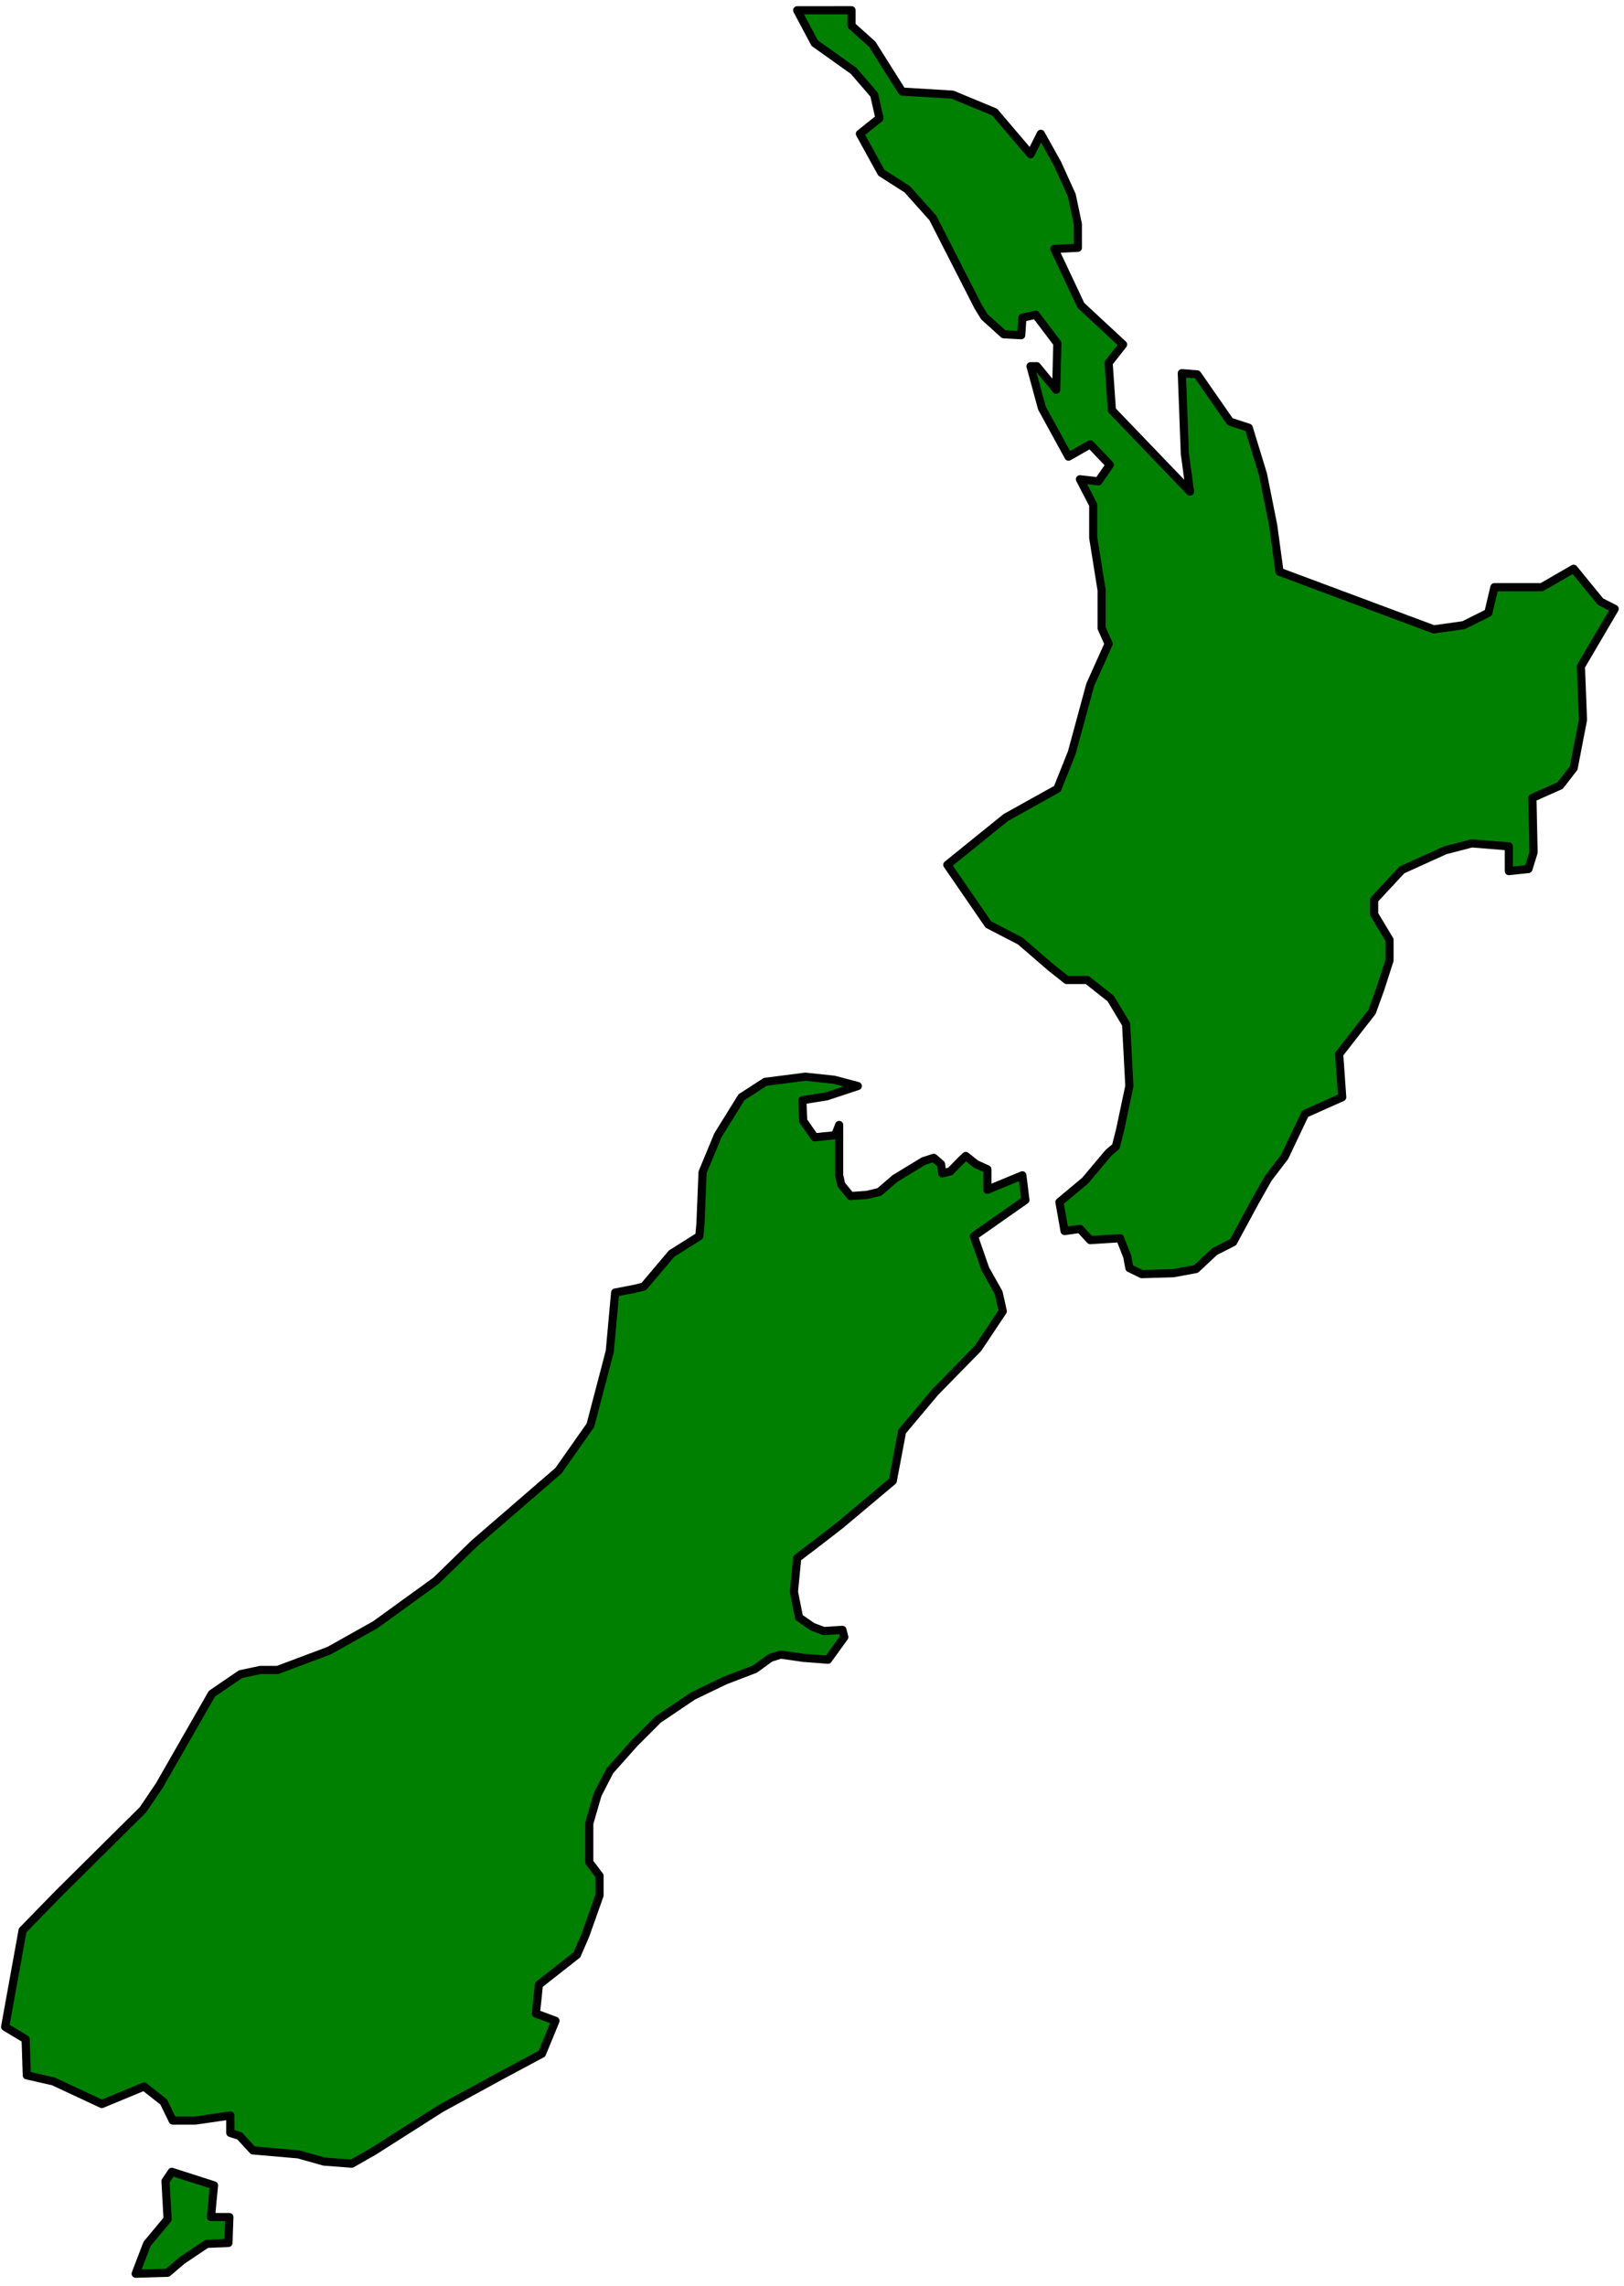 <?xml version="1.0" encoding="UTF-8" standalone="no"?>
<svg
   xmlns:ooo="http://xml.openoffice.org/svg/export"
   xmlns:dc="http://purl.org/dc/elements/1.1/"
   xmlns:cc="http://creativecommons.org/ns#"
   xmlns:rdf="http://www.w3.org/1999/02/22-rdf-syntax-ns#"
   xmlns:svg="http://www.w3.org/2000/svg"
   xmlns="http://www.w3.org/2000/svg"
   xmlns:sodipodi="http://sodipodi.sourceforge.net/DTD/sodipodi-0.dtd"
   xmlns:inkscape="http://www.inkscape.org/namespaces/inkscape"
   version="1.2"
   width="69.67mm"
   height="98.07mm"
   viewBox="0 0 6967 9807"
   preserveAspectRatio="xMidYMid"
   xml:space="preserve"
   id="svg92"
   sodipodi:docname="newzeal.svg"
   style="fill-rule:evenodd;stroke-width:28.222;stroke-linejoin:round"
   inkscape:version="0.92.5 (2060ec1f9f, 2020-04-08)"><sodipodi:namedview
   pagecolor="#ffffff"
   bordercolor="#666666"
   borderopacity="1"
   objecttolerance="10"
   gridtolerance="10"
   guidetolerance="10"
   inkscape:pageopacity="0"
   inkscape:pageshadow="2"
   inkscape:window-width="664"
   inkscape:window-height="487"
   id="namedview94"
   showgrid="false"
   inkscape:zoom="0.2102413"
   inkscape:cx="131.67874"
   inkscape:cy="185.31023"
   inkscape:window-x="0"
   inkscape:window-y="0"
   inkscape:window-maximized="0"
   inkscape:current-layer="svg92" />
 <defs
   class="ClipPathGroup"
   id="defs8">
  <clipPath
   id="presentation_clip_path"
   clipPathUnits="userSpaceOnUse">
   <rect
   x="0"
   y="0"
   width="21000"
   height="29700"
   id="rect2" />
  </clipPath>
  <clipPath
   id="presentation_clip_path_shrink"
   clipPathUnits="userSpaceOnUse">
   <rect
   x="21"
   y="29"
   width="20958"
   height="29641"
   id="rect5" />
  </clipPath>
 </defs>
 <defs
   class="TextShapeIndex"
   id="defs12">
  <g
   ooo:slide="id1"
   ooo:id-list="id3"
   id="g10" />
 </defs>
 <defs
   class="EmbeddedBulletChars"
   id="defs44">
  <g
   id="bullet-char-template-57356"
   transform="matrix(4.8828125e-4,0,0,-4.8828125e-4,0,0)">
   <path
   d="M 580,1141 1163,571 580,0 -4,571 Z"
   id="path14"
   inkscape:connector-curvature="0" />
  </g>
  <g
   id="bullet-char-template-57354"
   transform="matrix(4.8828125e-4,0,0,-4.8828125e-4,0,0)">
   <path
   d="M 8,1128 H 1137 V 0 H 8 Z"
   id="path17"
   inkscape:connector-curvature="0" />
  </g>
  <g
   id="bullet-char-template-10146"
   transform="matrix(4.8828125e-4,0,0,-4.8828125e-4,0,0)">
   <path
   d="M 174,0 602,739 174,1481 1456,739 Z M 1358,739 309,1346 659,739 Z"
   id="path20"
   inkscape:connector-curvature="0" />
  </g>
  <g
   id="bullet-char-template-10132"
   transform="matrix(4.8828125e-4,0,0,-4.8828125e-4,0,0)">
   <path
   d="M 2015,739 1276,0 H 717 l 543,543 H 174 v 393 h 1086 l -543,545 h 557 z"
   id="path23"
   inkscape:connector-curvature="0" />
  </g>
  <g
   id="bullet-char-template-10007"
   transform="matrix(4.8828125e-4,0,0,-4.8828125e-4,0,0)">
   <path
   d="m 0,-2 c -7,16 -16,29 -25,39 l 381,530 c -94,256 -141,385 -141,387 0,25 13,38 40,38 9,0 21,-2 34,-5 21,4 42,12 65,25 l 27,-13 111,-251 280,301 64,-25 24,25 c 21,-10 41,-24 62,-43 C 886,937 835,863 770,784 769,783 710,716 594,584 L 774,223 c 0,-27 -21,-55 -63,-84 l 16,-20 C 717,90 699,76 672,76 641,76 570,178 457,381 L 164,-76 c -22,-34 -53,-51 -92,-51 -42,0 -63,17 -64,51 -7,9 -10,24 -10,44 0,9 1,19 2,30 z"
   id="path26"
   inkscape:connector-curvature="0" />
  </g>
  <g
   id="bullet-char-template-10004"
   transform="matrix(4.8828125e-4,0,0,-4.8828125e-4,0,0)">
   <path
   d="M 285,-33 C 182,-33 111,30 74,156 52,228 41,333 41,471 c 0,78 14,145 41,201 34,71 87,106 158,106 53,0 88,-31 106,-94 l 23,-176 c 8,-64 28,-97 59,-98 l 735,706 c 11,11 33,17 66,17 42,0 63,-15 63,-46 V 965 c 0,-36 -10,-64 -30,-84 L 442,47 C 390,-6 338,-33 285,-33 Z"
   id="path29"
   inkscape:connector-curvature="0" />
  </g>
  <g
   id="bullet-char-template-9679"
   transform="matrix(4.8828125e-4,0,0,-4.8828125e-4,0,0)">
   <path
   d="M 813,0 C 632,0 489,54 383,161 276,268 223,411 223,592 c 0,181 53,324 160,431 106,107 249,161 430,161 179,0 323,-54 432,-161 108,-107 162,-251 162,-431 0,-180 -54,-324 -162,-431 C 1136,54 992,0 813,0 Z"
   id="path32"
   inkscape:connector-curvature="0" />
  </g>
  <g
   id="bullet-char-template-8226"
   transform="matrix(4.8828125e-4,0,0,-4.8828125e-4,0,0)">
   <path
   d="m 346,457 c -73,0 -137,26 -191,78 -54,51 -81,114 -81,188 0,73 27,136 81,188 54,52 118,78 191,78 73,0 134,-26 185,-79 51,-51 77,-114 77,-187 0,-75 -25,-137 -76,-188 -50,-52 -112,-78 -186,-78 z"
   id="path35"
   inkscape:connector-curvature="0" />
  </g>
  <g
   id="bullet-char-template-8211"
   transform="matrix(4.8828125e-4,0,0,-4.8828125e-4,0,0)">
   <path
   d="M -4,459 H 1135 V 606 H -4 Z"
   id="path38"
   inkscape:connector-curvature="0" />
  </g>
  <g
   id="bullet-char-template-61548"
   transform="matrix(4.8828125e-4,0,0,-4.8828125e-4,0,0)">
   <path
   d="m 173,740 c 0,163 58,303 173,419 116,115 255,173 419,173 163,0 302,-58 418,-173 116,-116 174,-256 174,-419 0,-163 -58,-303 -174,-418 C 1067,206 928,148 765,148 601,148 462,206 346,322 231,437 173,577 173,740 Z"
   id="path41"
   inkscape:connector-curvature="0" />
  </g>
 </defs>
 <g
   id="g49"
   transform="translate(-7016,-9946)">
  <g
   id="id2"
   class="Master_Slide">
   <g
   id="bg-id2"
   class="Background" />
   <g
   id="bo-id2"
   class="BackgroundObjects" />
  </g>
 </g>
 <g
   class="SlideGroup"
   id="g90"
   transform="translate(-7016,-9946)">
  <g
   id="g88">
   <g
   id="container-id1">
    <g
   id="id1"
   class="Slide"
   clip-path="url(#presentation_clip_path)">
     <g
   class="Page"
   id="g84">
      <g
   class="Graphic"
   id="g82">
       <g
   id="id3">
        <rect
   class="BoundingBox"
   x="7016"
   y="9946"
   width="6967"
   height="9807"
   id="rect51"
   style="fill:none;stroke:none" />
        <defs
   id="defs56">
         <clipPath
   id="clip_path_1"
   clipPathUnits="userSpaceOnUse">
          <path
   d="m 7016,9946 h 6966 v 9806 H 7016 Z"
   id="path53"
   inkscape:connector-curvature="0" />
         </clipPath>
        </defs>
        <g
   clip-path="url(#clip_path_1)"
   id="g58" />
        <defs
   id="defs63">
         <clipPath
   id="clip_path_2"
   clipPathUnits="userSpaceOnUse">
          <path
   d="m 7016,9955 h 6966 v 9788 H 7016 Z"
   id="path60"
   inkscape:connector-curvature="0" />
         </clipPath>
        </defs>
        <g
   clip-path="url(#clip_path_2)"
   id="g77">
         <path
   d="m 10436,9990 75,141 167,119 88,102 23,101 -84,67 92,167 111,71 110,123 194,380 27,44 83,75 75,4 5,-75 57,-13 93,123 -5,199 -83,-101 h -27 l 49,180 114,208 93,-53 84,88 -49,71 -79,-9 57,110 v 141 l 36,225 v 163 l 30,67 -79,176 -79,291 -62,155 -221,123 -251,203 97,141 79,115 137,71 132,114 67,53 h 88 l 101,80 66,110 14,265 -40,189 -18,71 -31,26 -101,120 -110,92 22,124 66,-9 44,48 128,-8 31,79 9,49 53,26 136,-4 97,-18 80,-75 79,-40 93,-172 57,-101 71,-93 88,-185 159,-71 -13,-185 141,-181 35,-97 40,-124 v -88 l -66,-110 v -62 l 119,-128 185,-84 115,-30 159,13 v 106 l 84,-9 22,-71 -5,-234 119,-53 58,-75 40,-207 -9,-229 145,-247 -61,-31 -115,-141 -137,79 h -203 l -26,110 -106,53 -128,18 -662,-247 -27,-199 -44,-220 -61,-199 -80,-26 -141,-203 -66,-5 13,345 22,163 -335,-349 -14,-203 62,-79 -181,-168 -114,-242 101,-5 v -101 l -26,-124 -62,-137 -71,-127 -44,88 -154,-181 -181,-75 -216,-13 -128,-203 -89,-80 v -66 z"
   id="path65"
   inkscape:connector-curvature="0"
   style="fill:#008000;stroke:none" />
         <path
   d="m 10436,9990 75,141 167,119 88,102 23,101 -84,67 92,167 111,71 110,123 194,380 27,44 83,75 75,4 5,-75 57,-13 93,123 -5,199 -83,-101 h -27 l 49,180 114,208 93,-53 84,88 -49,71 -79,-9 57,110 v 141 l 36,225 v 163 l 30,67 -79,176 -79,291 -62,155 -221,123 -251,203 97,141 79,115 137,71 132,114 67,53 h 88 l 101,80 66,110 14,265 -40,189 -18,71 -31,26 -101,120 -110,92 22,124 66,-9 44,48 128,-8 31,79 9,49 53,26 136,-4 97,-18 80,-75 79,-40 93,-172 57,-101 71,-93 88,-185 159,-71 -13,-185 141,-181 35,-97 40,-124 v -88 l -66,-110 v -62 l 119,-128 185,-84 115,-30 159,13 v 106 l 84,-9 22,-71 -5,-234 119,-53 58,-75 40,-207 -9,-229 145,-247 -61,-31 -115,-141 -137,79 h -203 l -26,110 -106,53 -128,18 -662,-247 -27,-199 -44,-220 -61,-199 -80,-26 -141,-203 -66,-5 13,345 22,163 -335,-349 -14,-203 62,-79 -181,-168 -114,-242 101,-5 v -101 l -26,-124 -62,-137 -71,-127 -44,88 -154,-181 -181,-75 -216,-13 -128,-203 -89,-80 v -66 z"
   id="path67"
   inkscape:connector-curvature="0"
   style="fill:none;stroke:#000000;stroke-width:35;stroke-linecap:round;stroke-linejoin:round" />
         <path
   d="m 10594,14578 -123,-13 -172,22 -102,66 -101,163 -66,159 -9,221 -5,53 -119,75 -119,141 -35,9 -88,17 -23,252 -83,317 -137,195 -362,313 -163,159 -261,189 -198,111 -221,83 h -75 l -84,18 -123,84 -225,393 -71,105 -361,358 -155,159 -75,414 88,53 5,155 114,26 208,97 181,-75 84,66 39,80 h 97 l 97,-14 53,-8 v 75 l 40,13 57,62 195,17 110,31 119,9 93,-53 291,-185 251,-137 181,-97 58,-141 -84,-31 13,-124 163,-128 36,-83 61,-172 v -84 l -44,-58 v -167 l 36,-124 52,-101 106,-119 102,-102 150,-101 137,-66 128,-49 66,-48 44,-14 97,14 106,8 70,-97 -8,-31 -80,5 -48,-18 -58,-40 -22,-110 14,-145 88,-67 97,-75 225,-189 40,-212 141,-168 185,-189 106,-159 -18,-80 -57,-101 -49,-141 221,-155 -13,-106 -150,62 v -88 l -49,-22 -44,-35 -18,17 -48,49 -35,9 -5,-40 -31,-27 -44,14 -123,75 -66,57 -53,13 -71,5 -40,-49 -9,-40 v -216 l -17,44 -88,9 -49,-70 -4,-89 105,-17 133,-44 z"
   id="path69"
   inkscape:connector-curvature="0"
   style="fill:#008000;stroke:none" />
         <path
   d="m 10594,14578 -123,-13 -172,22 -102,66 -101,163 -66,159 -9,221 -5,53 -119,75 -119,141 -35,9 -88,17 -23,252 -83,317 -137,195 -362,313 -163,159 -261,189 -198,111 -221,83 h -75 l -84,18 -123,84 -225,393 -71,105 -361,358 -155,159 -75,414 88,53 5,155 114,26 208,97 181,-75 84,66 39,80 h 97 l 97,-14 53,-8 v 75 l 40,13 57,62 195,17 110,31 119,9 93,-53 291,-185 251,-137 181,-97 58,-141 -84,-31 13,-124 163,-128 36,-83 61,-172 v -84 l -44,-58 v -167 l 36,-124 52,-101 106,-119 102,-102 150,-101 137,-66 128,-49 66,-48 44,-14 97,14 106,8 70,-97 -8,-31 -80,5 -48,-18 -58,-40 -22,-110 14,-145 88,-67 97,-75 225,-189 40,-212 141,-168 185,-189 106,-159 -18,-80 -57,-101 -49,-141 221,-155 -13,-106 -150,62 v -88 l -49,-22 -44,-35 -18,17 -48,49 -35,9 -5,-40 -31,-27 -44,14 -123,75 -66,57 -53,13 -71,5 -40,-49 -9,-40 v -216 l -17,44 -88,9 -49,-70 -4,-89 105,-17 133,-44 z"
   id="path71"
   inkscape:connector-curvature="0"
   style="fill:none;stroke:#000000;stroke-width:35;stroke-linecap:round;stroke-linejoin:round" />
         <path
   d="m 7753,19263 181,58 -13,136 h 79 l -4,111 -93,4 -106,71 -62,53 -137,4 49,-128 88,-106 -9,-163 z"
   id="path73"
   inkscape:connector-curvature="0"
   style="fill:#008000;stroke:none" />
         <path
   d="m 7753,19263 181,58 -13,136 h 79 l -4,111 -93,4 -106,71 -62,53 -137,4 49,-128 88,-106 -9,-163 z"
   id="path75"
   inkscape:connector-curvature="0"
   style="fill:none;stroke:#000000;stroke-width:35;stroke-linecap:round;stroke-linejoin:round" />
        </g>
        <g
   clip-path="url(#clip_path_1)"
   id="g79" />
       </g>
      </g>
     </g>
    </g>
   </g>
  </g>
 </g>
</svg>